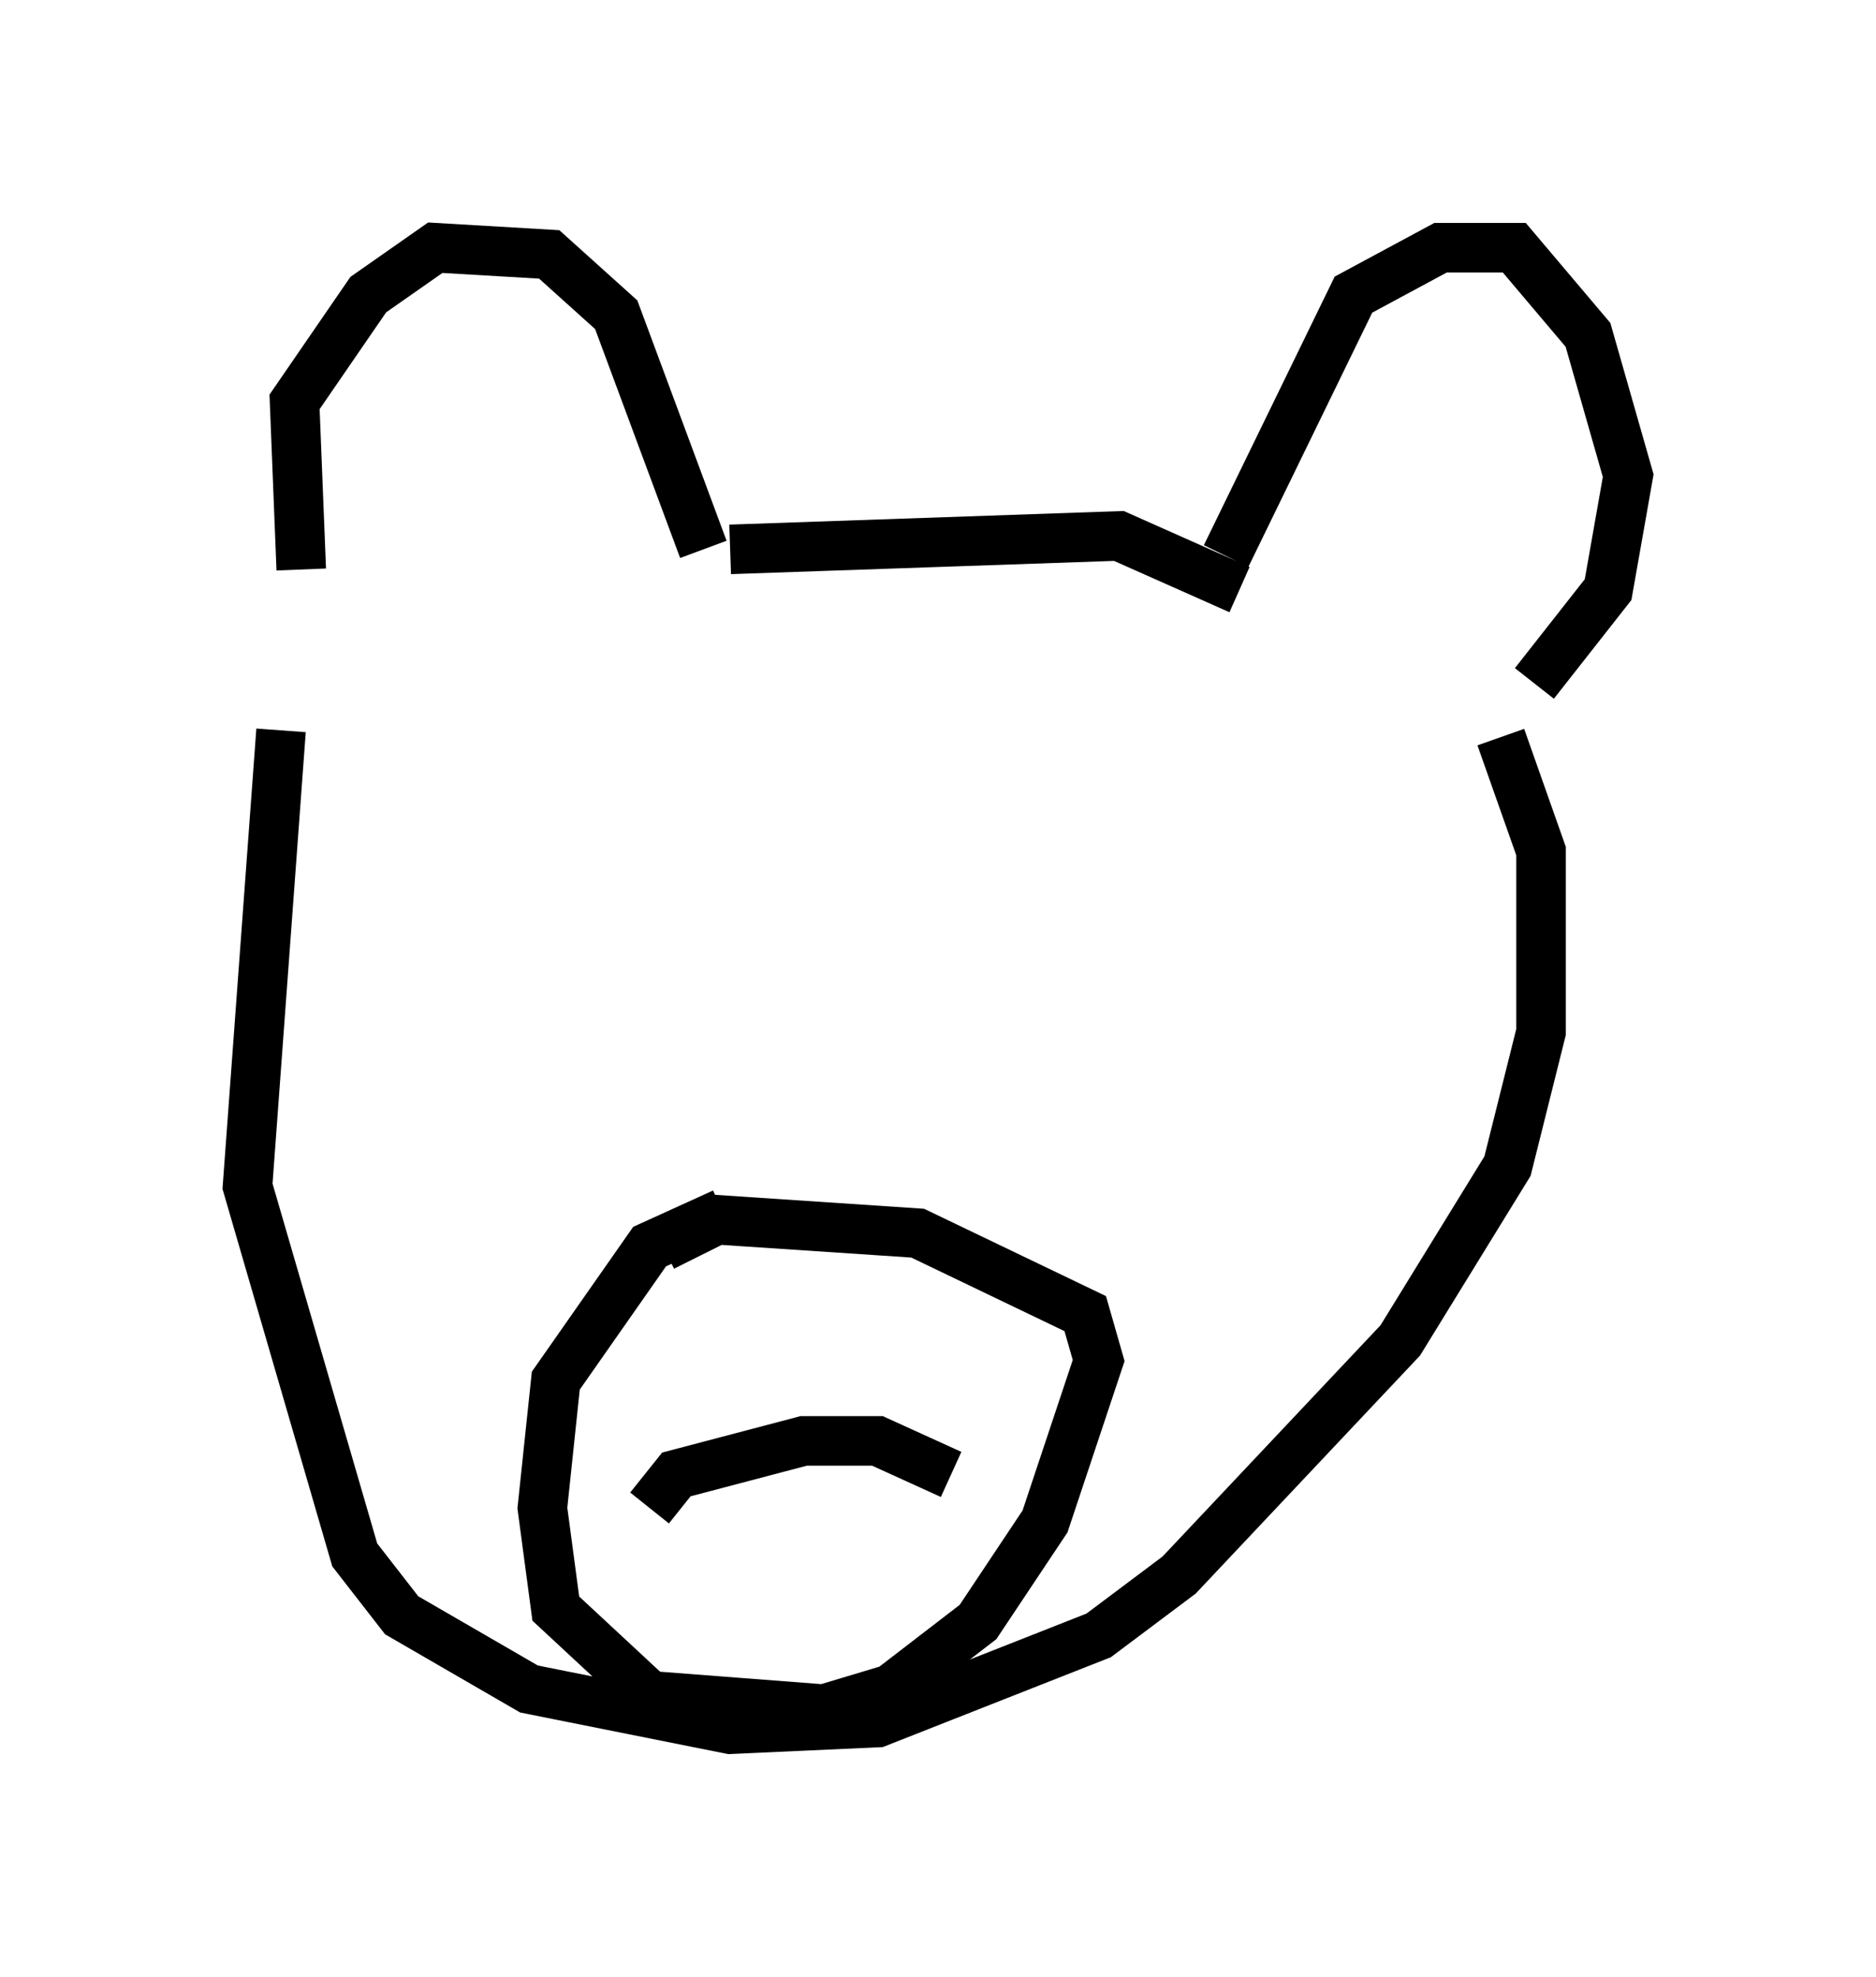 <?xml version="1.0" encoding="utf-8" ?>
<svg baseProfile="full" height="39.905" version="1.1" width="37.875" xmlns="http://www.w3.org/2000/svg" xmlns:ev="http://www.w3.org/2001/xml-events" xmlns:xlink="http://www.w3.org/1999/xlink"><defs /><rect fill="white" height="39.905" width="37.875" x="0" y="0" /><path d="M7.165, 13.931 m-1.083, -2.436 l-0.135, -3.383 1.488, -2.165 l1.353, -0.947 2.3, 0.135 l1.353, 1.218 1.759, 4.736 m0.541, 0.0 l7.848, -0.271 2.436, 1.083 m-0.271, -0.677 l2.571, -5.277 1.759, -0.947 l1.488, 0.0 1.488, 1.759 l0.812, 2.842 -0.406, 2.3 l-1.488, 1.894 m-25.304, 0.947 l-0.677, 9.202 2.165, 7.442 l0.947, 1.218 2.571, 1.488 l4.059, 0.812 2.977, -0.135 l4.465, -1.759 1.624, -1.218 l4.465, -4.736 2.165, -3.518 l0.677, -2.706 0.0, -3.654 l-0.812, -2.3 m-15.697, 9.607 l-1.488, 0.677 -1.894, 2.706 l-0.271, 2.571 0.271, 2.03 l1.894, 1.759 3.518, 0.271 l1.353, -0.406 1.759, -1.353 l1.353, -2.03 1.083, -3.248 l-0.271, -0.947 -3.383, -1.624 l-4.059, -0.271 -1.083, 0.541 m-0.271, 5.277 l0.541, -0.677 2.571, -0.677 l1.488, 0.0 1.488, 0.677 " fill="none" stroke="black" stroke-width="1" /></svg>